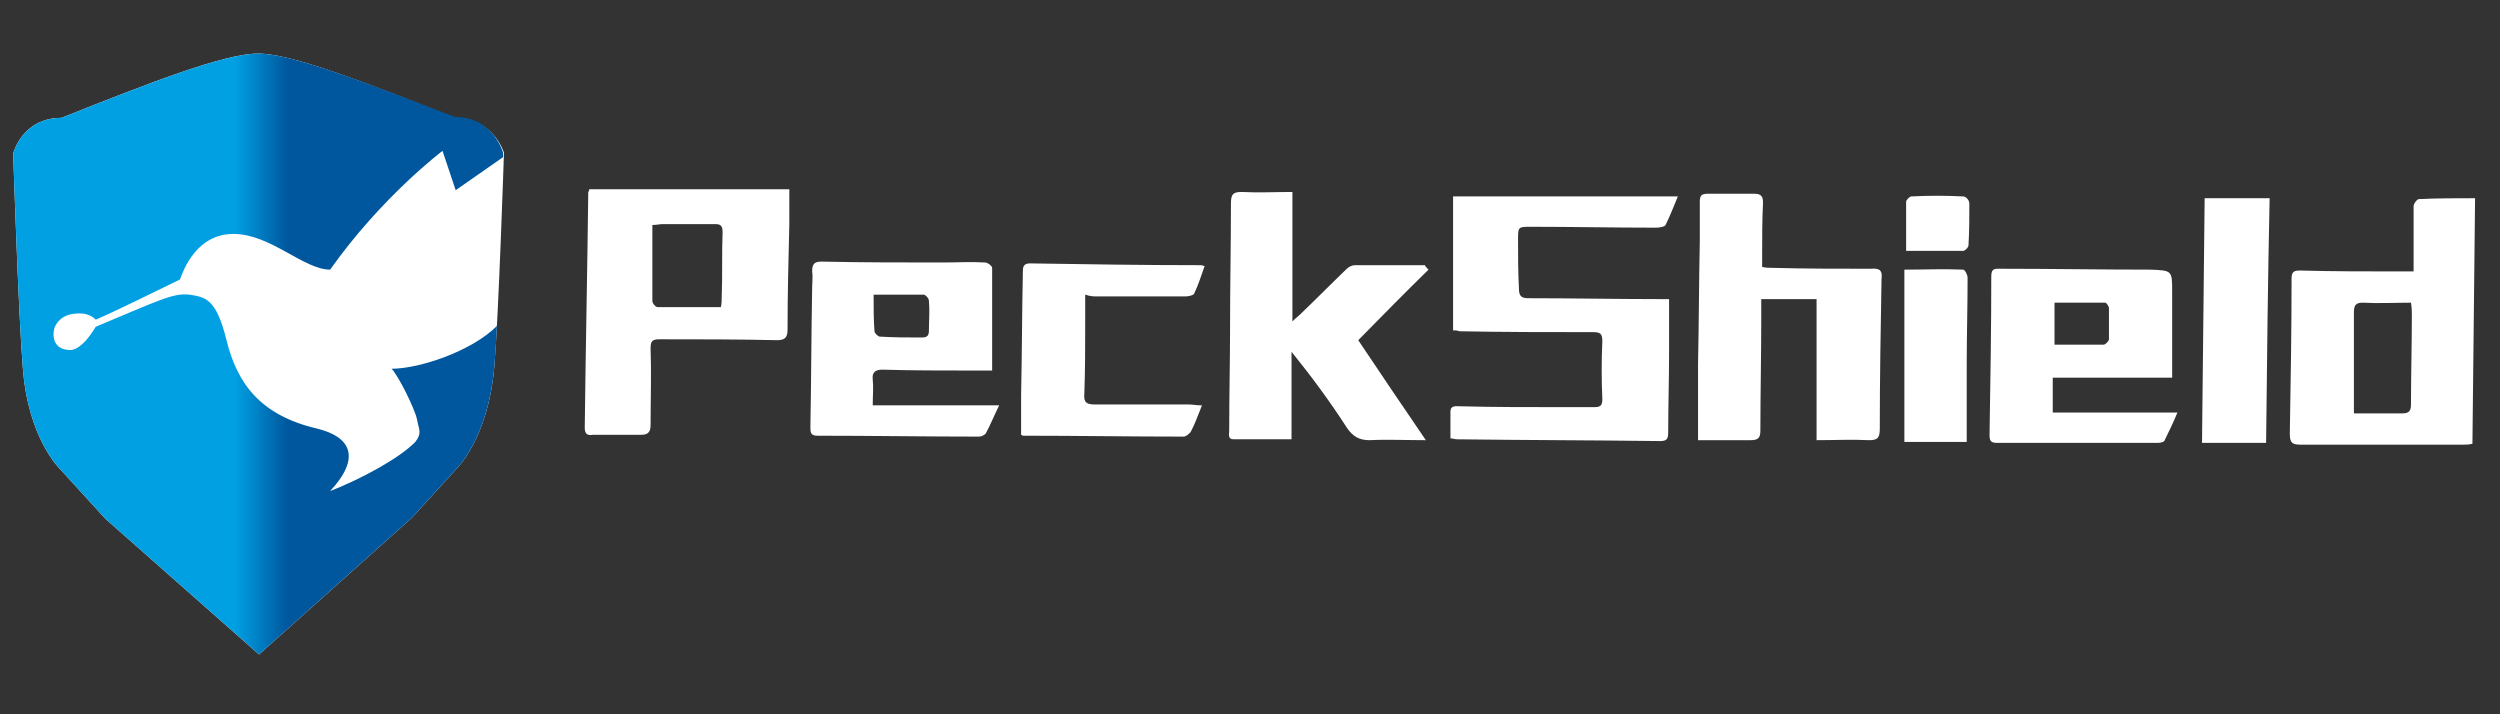 <svg width="140" height="40" viewBox="0 0 140 40" fill="none" xmlns="http://www.w3.org/2000/svg">
<rect x="0" y="0" width="140" height="40" fill="#333333" stroke="none"/>
<path d="M32.992 10.65C32.992 10.7 32.942 10.75 32.942 10.75C32.893 15.15 32.795 19.55 32.746 23.95C32.746 24.3 32.893 24.4 33.188 24.35C34.073 24.35 35.007 24.35 35.892 24.35C36.286 24.35 36.433 24.2 36.433 23.8C36.433 22.35 36.483 20.9 36.433 19.5C36.433 19.1 36.532 19 36.925 19C39.138 19 41.301 19 43.514 19.05C43.956 19.05 44.103 18.9 44.103 18.45C44.103 16.5 44.153 14.5 44.202 12.55C44.202 11.9 44.202 11.3 44.202 10.6H32.992V10.65ZM40.465 13C40.416 14.2 40.465 15.4 40.416 16.65C40.416 16.8 40.416 17 40.367 17.2C39.138 17.2 38.007 17.2 36.827 17.2C36.728 17.2 36.532 17 36.532 16.85C36.532 15.45 36.532 14.05 36.532 12.6C36.778 12.6 36.925 12.55 37.122 12.55C38.105 12.55 39.039 12.55 40.023 12.55C40.318 12.55 40.465 12.6 40.465 13ZM79.799 14.85C78.472 14.85 77.193 14.85 75.866 14.85C75.718 14.85 75.522 14.95 75.423 15.05C74.538 15.9 73.703 16.75 72.867 17.55C72.719 17.7 72.572 17.8 72.375 18V10.75C71.392 10.75 70.457 10.8 69.523 10.75C69.031 10.75 68.933 10.9 68.933 11.4C68.933 13.65 68.884 15.95 68.884 18.2C68.884 20.15 68.835 22.15 68.835 24.1C68.835 24.3 68.737 24.6 69.081 24.6C70.113 24.6 71.195 24.6 72.326 24.6V19.7C73.457 21.1 74.489 22.5 75.423 23.95C75.767 24.45 76.112 24.65 76.702 24.65C77.685 24.6 78.718 24.65 79.848 24.65C78.521 22.7 77.292 20.9 76.062 19.05C77.39 17.7 78.668 16.4 79.996 15.1C79.848 14.95 79.799 14.9 79.799 14.85ZM48.873 21.25C48.824 20.85 49.02 20.7 49.414 20.7C51.085 20.75 52.708 20.75 54.38 20.75C54.724 20.75 55.117 20.75 55.56 20.75C55.56 18.8 55.56 16.9 55.56 15C55.56 14.9 55.314 14.7 55.166 14.7C54.38 14.65 53.593 14.7 52.806 14.7C50.544 14.7 48.283 14.7 46.021 14.65C45.628 14.65 45.48 14.75 45.48 15.2C45.529 15.5 45.48 15.85 45.48 16.15C45.431 18.75 45.431 21.3 45.382 23.9C45.382 24.2 45.382 24.4 45.775 24.4C48.774 24.4 51.823 24.45 54.822 24.45C54.969 24.45 55.166 24.35 55.215 24.25C55.461 23.8 55.658 23.3 55.953 22.7H48.873C48.873 22.15 48.922 21.7 48.873 21.25ZM48.922 16.5C49.905 16.5 50.79 16.5 51.724 16.5C51.823 16.5 52.02 16.7 52.02 16.85C52.069 17.4 52.02 17.95 52.02 18.5C52.02 18.8 51.921 18.9 51.626 18.9C50.84 18.9 50.053 18.9 49.266 18.85C49.168 18.85 48.971 18.65 48.971 18.55C48.922 17.9 48.922 17.25 48.922 16.5ZM85.011 13.4C85.011 12.7 85.011 12.7 85.749 12.7C88.059 12.7 90.419 12.75 92.73 12.75C92.927 12.75 93.222 12.7 93.271 12.6C93.517 12.1 93.714 11.6 93.96 11H81.373V18.5C81.471 18.5 81.618 18.5 81.717 18.55C84.224 18.6 86.683 18.6 89.19 18.6C89.584 18.6 89.731 18.65 89.731 19.1C89.682 20.2 89.682 21.3 89.731 22.35C89.731 22.7 89.633 22.8 89.289 22.8C88.6 22.8 87.961 22.8 87.273 22.8C85.404 22.8 83.585 22.8 81.717 22.75C81.52 22.75 81.225 22.7 81.225 23.05C81.225 23.55 81.225 24.05 81.225 24.55C81.373 24.55 81.471 24.6 81.569 24.6C85.355 24.65 89.141 24.65 92.976 24.7C93.37 24.7 93.419 24.55 93.419 24.2C93.419 22.75 93.468 21.25 93.468 19.8C93.468 18.8 93.468 17.8 93.468 16.75C93.222 16.75 93.025 16.75 92.878 16.75C90.469 16.75 88.01 16.7 85.601 16.7C85.208 16.7 85.06 16.6 85.06 16.15C85.011 15.25 85.011 14.3 85.011 13.4ZM61.46 16.6C63.082 16.6 64.754 16.6 66.376 16.6C66.524 16.6 66.819 16.55 66.868 16.45C67.114 15.95 67.261 15.45 67.458 14.9C67.311 14.85 67.261 14.85 67.212 14.85C64.016 14.85 60.87 14.8 57.674 14.75C57.28 14.75 57.28 15 57.28 15.25C57.231 17.55 57.231 19.85 57.182 22.15C57.182 22.9 57.182 23.65 57.182 24.35C57.28 24.4 57.28 24.4 57.33 24.4C60.329 24.4 63.279 24.45 66.278 24.45C66.426 24.45 66.573 24.3 66.671 24.2C66.917 23.75 67.065 23.3 67.311 22.7C66.966 22.7 66.77 22.65 66.573 22.65C64.803 22.65 63.033 22.65 61.312 22.65C60.87 22.65 60.673 22.55 60.722 22.05C60.771 20.7 60.771 19.4 60.771 18.05C60.771 17.55 60.771 17.05 60.771 16.5C61.066 16.6 61.263 16.6 61.46 16.6ZM123.313 24.8H126.902C126.951 20.25 127 15.65 127.099 11.1H123.46C123.411 15.65 123.362 20.2 123.313 24.8ZM135.457 11.15C135.359 11.15 135.162 11.4 135.162 11.55C135.162 12.75 135.162 13.95 135.162 15.2C134.867 15.2 134.67 15.2 134.425 15.2C132.556 15.2 130.688 15.2 128.819 15.15C128.475 15.15 128.328 15.2 128.328 15.6C128.328 18.5 128.279 21.4 128.229 24.3C128.229 24.8 128.377 24.9 128.819 24.9C131.868 24.9 134.916 24.9 137.965 24.9C138.112 24.9 138.26 24.9 138.456 24.85C138.506 20.25 138.555 15.7 138.604 11.1C137.522 11.1 136.49 11.1 135.457 11.15ZM135.064 17.65C135.064 19.3 135.015 21 135.015 22.65C135.015 23 134.916 23.15 134.523 23.15C133.638 23.15 132.704 23.15 131.819 23.15C131.819 21.15 131.819 19.35 131.819 17.5C131.819 17.1 131.917 16.95 132.31 16.95C133.195 17 134.08 16.95 135.015 16.95C135.064 17.25 135.064 17.45 135.064 17.65ZM104.776 15.05C102.957 15.05 101.138 15.05 99.27 15C99.073 15 98.925 15 98.68 14.95C98.68 14.7 98.68 14.5 98.68 14.25C98.68 13.3 98.68 12.3 98.729 11.35C98.729 11 98.63 10.85 98.237 10.85C97.352 10.85 96.516 10.85 95.631 10.85C95.287 10.85 95.189 10.95 95.189 11.3C95.189 12.05 95.189 12.75 95.189 13.5C95.14 15.8 95.14 18.1 95.09 20.4C95.09 21.8 95.09 23.15 95.09 24.65C96.074 24.65 97.057 24.65 98.04 24.65C98.483 24.65 98.581 24.5 98.581 24.1C98.581 22 98.63 19.95 98.63 17.85C98.63 17.5 98.63 17.15 98.63 16.75H101.728V24.65C102.711 24.65 103.695 24.6 104.678 24.65C105.17 24.65 105.268 24.5 105.268 24C105.268 21.2 105.317 18.4 105.366 15.6C105.416 15.2 105.317 15 104.776 15.05ZM115.003 21.15H121.641C121.641 19.5 121.641 17.95 121.641 16.35C121.641 15.15 121.641 15.15 120.461 15.1C117.658 15.1 114.856 15.05 112.053 15.05C111.758 15.05 111.512 15 111.512 15.45C111.512 18.4 111.463 21.4 111.414 24.35C111.414 24.65 111.463 24.8 111.807 24.8C114.807 24.8 117.855 24.8 120.854 24.8C121.002 24.8 121.149 24.75 121.198 24.7C121.444 24.2 121.69 23.7 121.936 23.1H114.954V21.15H115.003ZM115.053 16.95C116.036 16.95 116.97 16.95 117.904 16.95C117.953 16.95 118.101 17.15 118.101 17.25C118.101 17.85 118.101 18.4 118.101 19C118.101 19.1 117.904 19.3 117.806 19.3C116.921 19.3 116.036 19.3 115.053 19.3V16.95ZM109.939 15.1C108.857 15.05 107.825 15.1 106.645 15.1V24.75H110.136C110.136 23.3 110.136 21.85 110.136 20.4C110.136 18.8 110.185 17.2 110.185 15.55C110.185 15.4 110.037 15.1 109.939 15.1ZM109.939 11C108.956 10.95 108.022 10.95 107.038 11C106.94 11 106.743 11.2 106.743 11.3C106.743 12.15 106.743 13.05 106.743 14.05C107.825 14.05 108.907 14.05 109.939 14.05C110.037 14.05 110.234 13.85 110.234 13.75C110.283 12.95 110.283 12.2 110.283 11.4C110.283 11.2 110.087 11 109.939 11Z" fill="white"/>
<path d="M25.469 6.6C20.405 4.6 16.324 3 14.455 3C12.587 3 8.457 4.6 3.442 6.6C1.229 6.6 0.738 8.6 0.738 8.6C0.738 8.6 1.033 17.65 1.278 20.6C1.573 24.6 3.393 26.3 3.393 26.3L5.9 29.05L14.505 36.65L23.06 29L25.567 26.25C25.567 26.25 27.337 24.55 27.681 20.55C27.927 17.6 28.222 8.55 28.222 8.55C28.222 8.55 27.632 6.6 25.469 6.6Z" fill="white"/>
<path d="M21.929 20.65C22.322 21.05 23.256 22.95 23.355 23.5C23.453 24.05 23.65 24.25 23.256 24.75C22.322 25.7 20.159 26.85 18.487 27.5C20.257 25.6 19.618 24.45 17.75 24C14.554 23.25 13.275 21.45 12.685 19.05C12.095 16.65 11.456 16.65 10.62 16.5C9.686 16.4 8.949 16.8 5.359 18.3C4.523 19.7 3.933 19.6 3.933 19.6C2.803 19.6 2.95 18.5 3.098 18.25C3.393 17.7 3.884 17.55 4.474 17.55C5.064 17.55 5.359 17.9 5.359 17.9C5.359 17.9 5.605 17.85 10.079 15.65C10.276 15.1 11.014 13.1 13.079 13.1C15.144 13.1 17.012 15.1 18.487 15.1C21.388 11 24.781 8.45 24.781 8.45L25.518 10.65L28.173 8.8C28.173 8.65 28.173 8.55 28.173 8.55C28.173 8.55 27.632 6.55 25.469 6.55C20.405 4.6 16.324 3 14.455 3C12.587 3 8.457 4.6 3.442 6.6C1.229 6.6 0.738 8.6 0.738 8.6C0.738 8.6 1.033 17.65 1.278 20.6C1.573 24.6 3.393 26.3 3.393 26.3L5.9 29.05L14.505 36.65L23.06 29L25.567 26.25C25.567 26.25 27.337 24.55 27.681 20.55C27.731 20 27.78 19.2 27.829 18.25C26.452 19.65 23.502 20.65 21.929 20.65Z" fill="url(#paint0_linear_6208_1051)"/>
<defs>
<linearGradient id="paint0_linear_6208_1051" x1="0.728" y1="19.796" x2="28.174" y2="19.796" gradientUnits="userSpaceOnUse">
<stop offset="0.452" stop-color="#00A0E3"/>
<stop offset="0.561" stop-color="#00579D"/>
</linearGradient>
</defs>
</svg>
